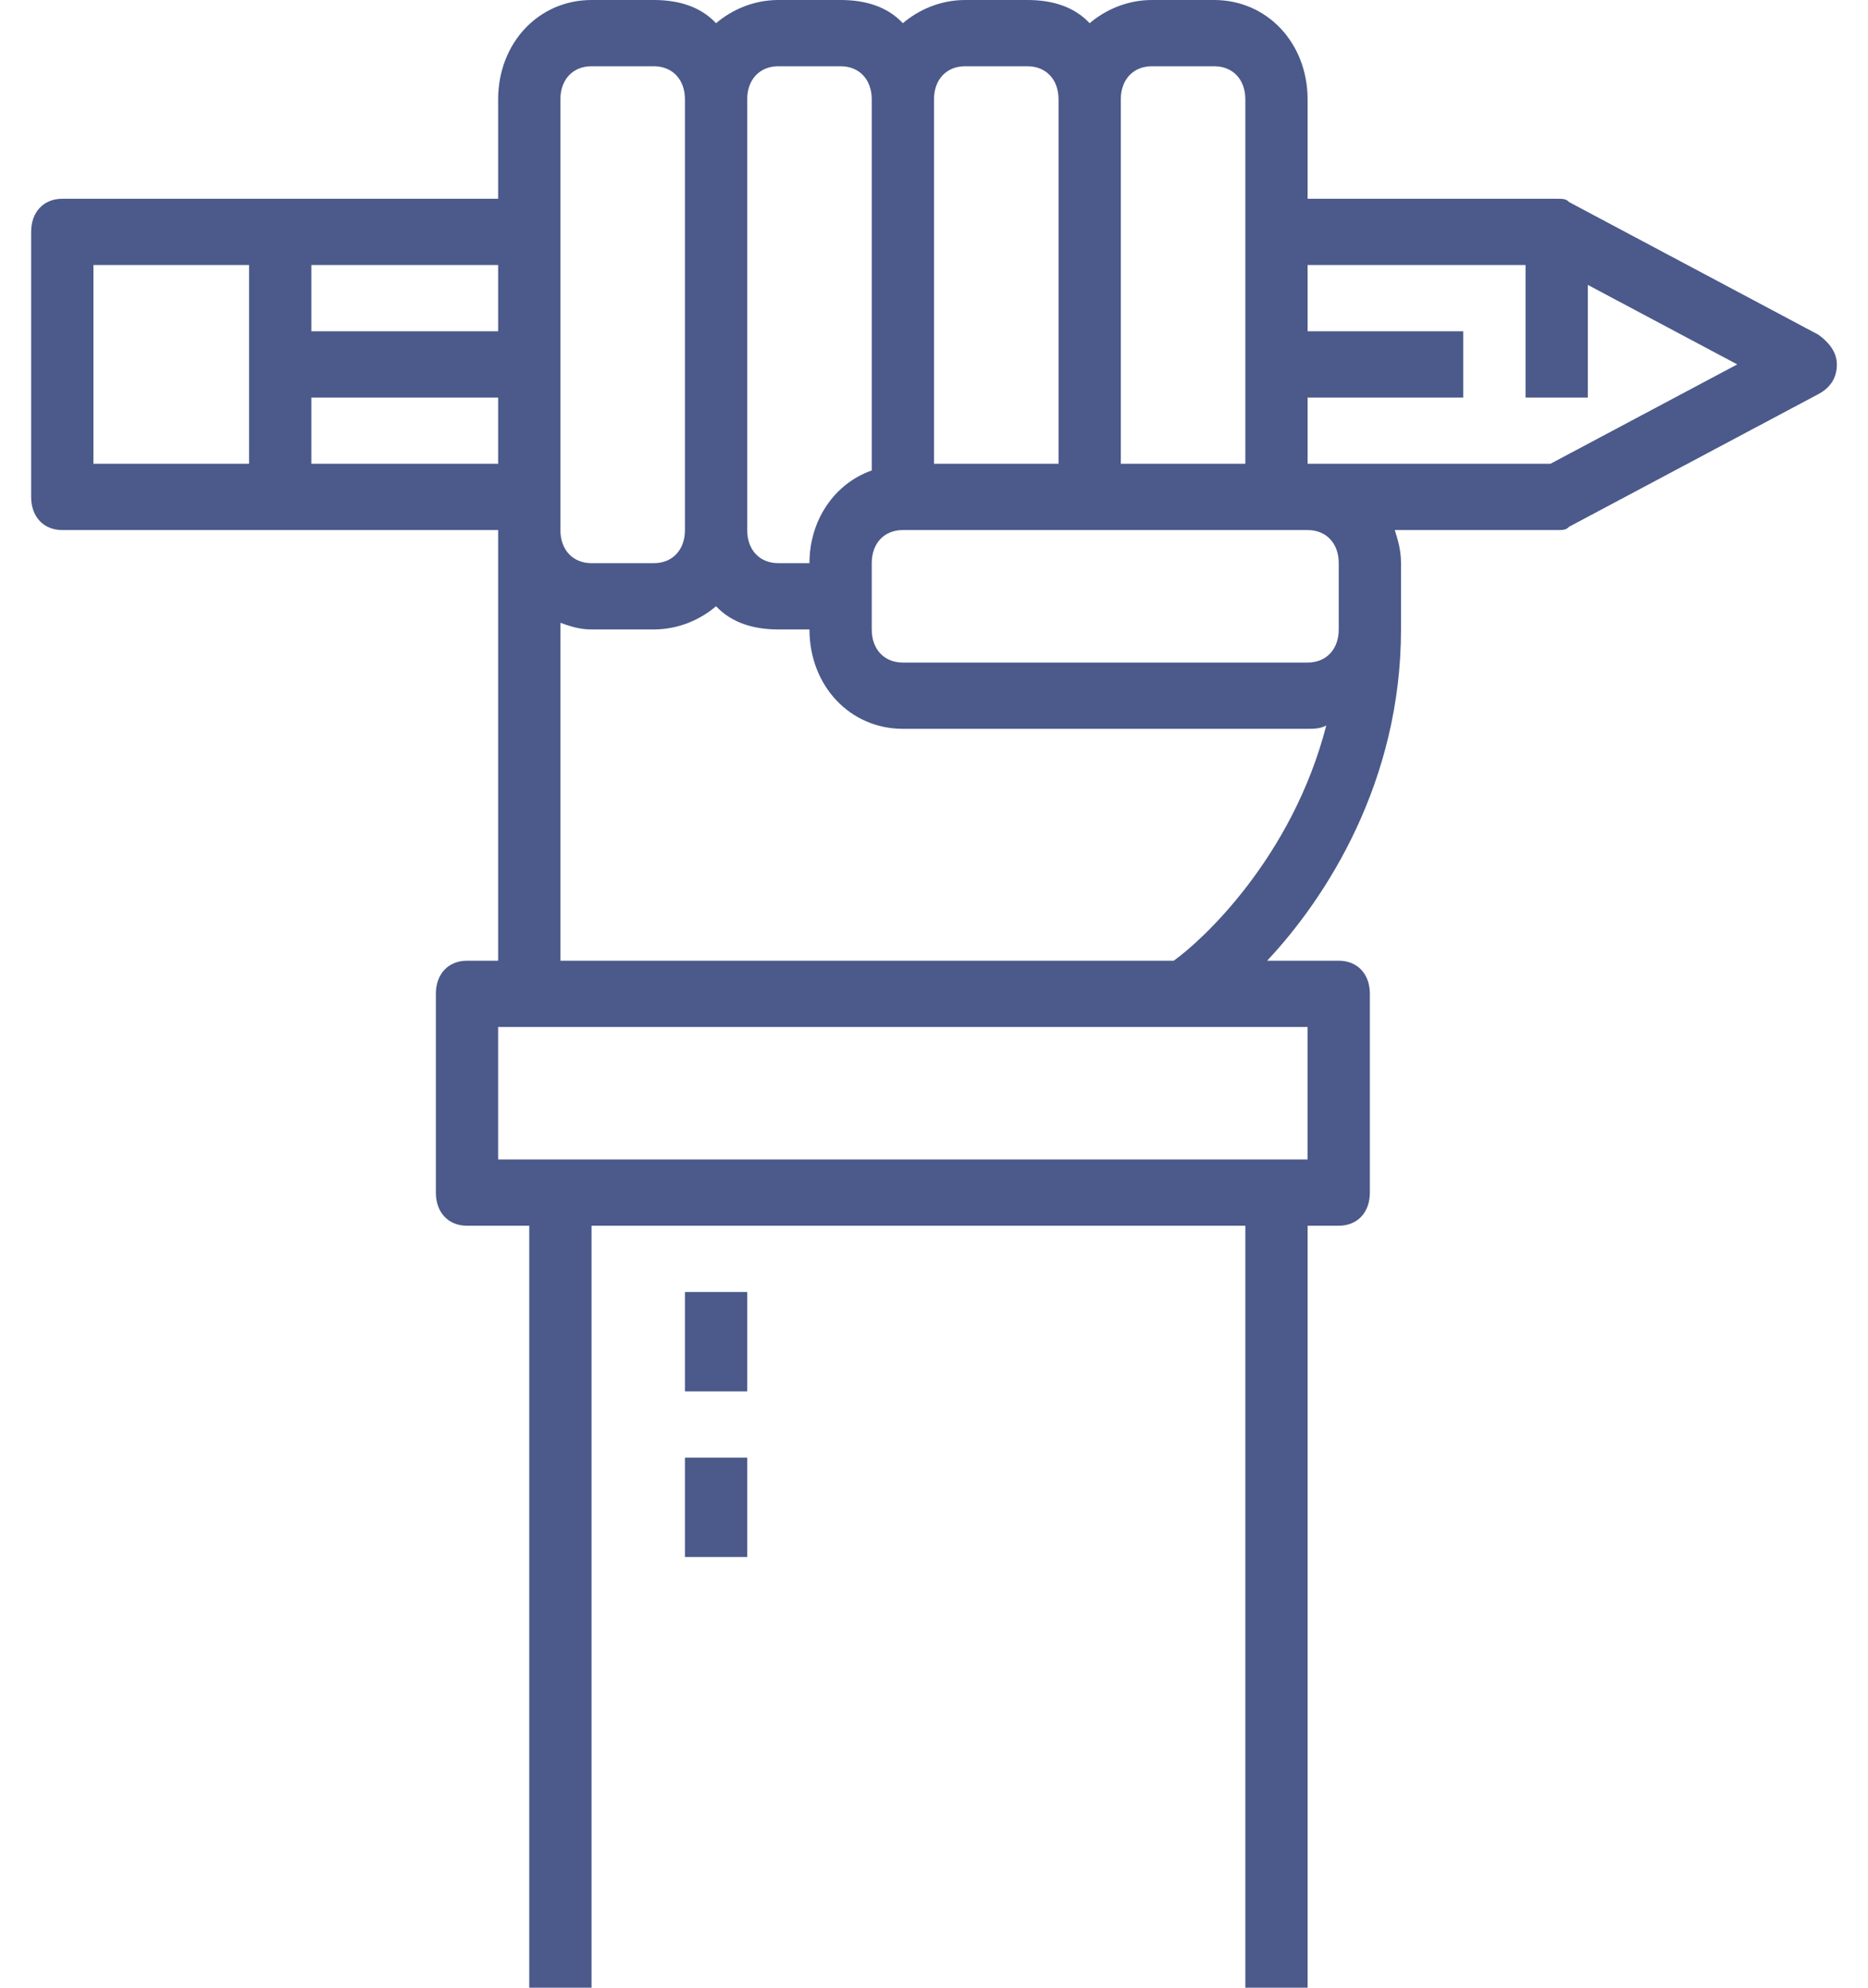 <svg width="94" height="100" viewBox="0 0 94 100" fill="none" xmlns="http://www.w3.org/2000/svg">
<path d="M37.6 65H34.467V70H37.6V65Z" fill="#4B5A8A"/>
<path d="M37.6 73.333H34.467V78.333H37.6V73.333Z" fill="#4B5A8A"/>
<path d="M91.493 16.833L78.96 10.167C78.803 10 78.647 10 78.333 10H65.8V5C65.8 2.167 63.763 0 61.1 0H57.967C56.713 0 55.617 0.5 54.833 1.167C54.05 0.333 52.953 0 51.7 0H48.567C47.313 0 46.217 0.5 45.433 1.167C44.65 0.333 43.553 0 42.3 0H39.167C37.913 0 36.817 0.5 36.033 1.167C35.25 0.333 34.153 0 32.9 0H29.767C27.103 0 25.067 2.167 25.067 5V10H3.133C2.193 10 1.567 10.667 1.567 11.667V25C1.567 26 2.193 26.667 3.133 26.667H25.067V48.333H23.5C22.56 48.333 21.933 49 21.933 50V60C21.933 61 22.56 61.667 23.5 61.667H26.633V100H29.767V61.667H62.667V100H65.8V61.667H67.367C68.307 61.667 68.933 61 68.933 60V50C68.933 49 68.307 48.333 67.367 48.333H63.763C66.74 45.167 70.5 39.333 70.5 31.667V28.333C70.5 27.667 70.343 27.167 70.187 26.667H78.333C78.647 26.667 78.803 26.667 78.96 26.5L91.493 19.833C92.12 19.5 92.433 19 92.433 18.333C92.433 17.667 91.963 17.167 91.493 16.833ZM57.967 3.333H61.1C62.04 3.333 62.667 4 62.667 5V23.333H56.4V20V5C56.4 4 57.027 3.333 57.967 3.333ZM48.567 3.333H51.7C52.64 3.333 53.267 4 53.267 5V20V23.333H47V20V5C47 4 47.627 3.333 48.567 3.333ZM39.167 3.333H42.3C43.24 3.333 43.867 4 43.867 5V20V23.667C41.987 24.333 40.733 26.167 40.733 28.333H39.167C38.227 28.333 37.6 27.667 37.6 26.667V5C37.6 4 38.227 3.333 39.167 3.333ZM28.2 5C28.2 4 28.827 3.333 29.767 3.333H32.9C33.84 3.333 34.467 4 34.467 5V26.667C34.467 27.667 33.84 28.333 32.9 28.333H29.767C28.827 28.333 28.2 27.667 28.2 26.667V5ZM25.067 16.667H15.667V13.333H25.067V16.667ZM4.7 13.333H12.533V23.333H4.7V13.333ZM15.667 23.333V20H25.067V23.333H15.667ZM65.8 58.333H64.233H28.2H25.067V51.667H26.633H59.533H65.8V58.333ZM59.063 48.333H28.2V31.333C28.67 31.5 29.14 31.667 29.767 31.667H32.9C34.153 31.667 35.25 31.167 36.033 30.5C36.817 31.333 37.913 31.667 39.167 31.667H40.733C40.733 34.5 42.77 36.667 45.433 36.667H65.8C66.113 36.667 66.427 36.667 66.74 36.5C65.017 43.167 60.473 47.333 59.063 48.333ZM67.367 28.333V31.667C67.367 32.667 66.74 33.333 65.8 33.333H45.433C44.493 33.333 43.867 32.667 43.867 31.667V28.333C43.867 27.333 44.493 26.667 45.433 26.667H62.667H64.233H65.8C66.74 26.667 67.367 27.333 67.367 28.333ZM78.02 23.333H65.8V20H73.633V16.667H65.8V13.333H76.767V20H79.9V14.333L87.42 18.333L78.02 23.333Z" fill="#4B5A8A"/>
</svg>
